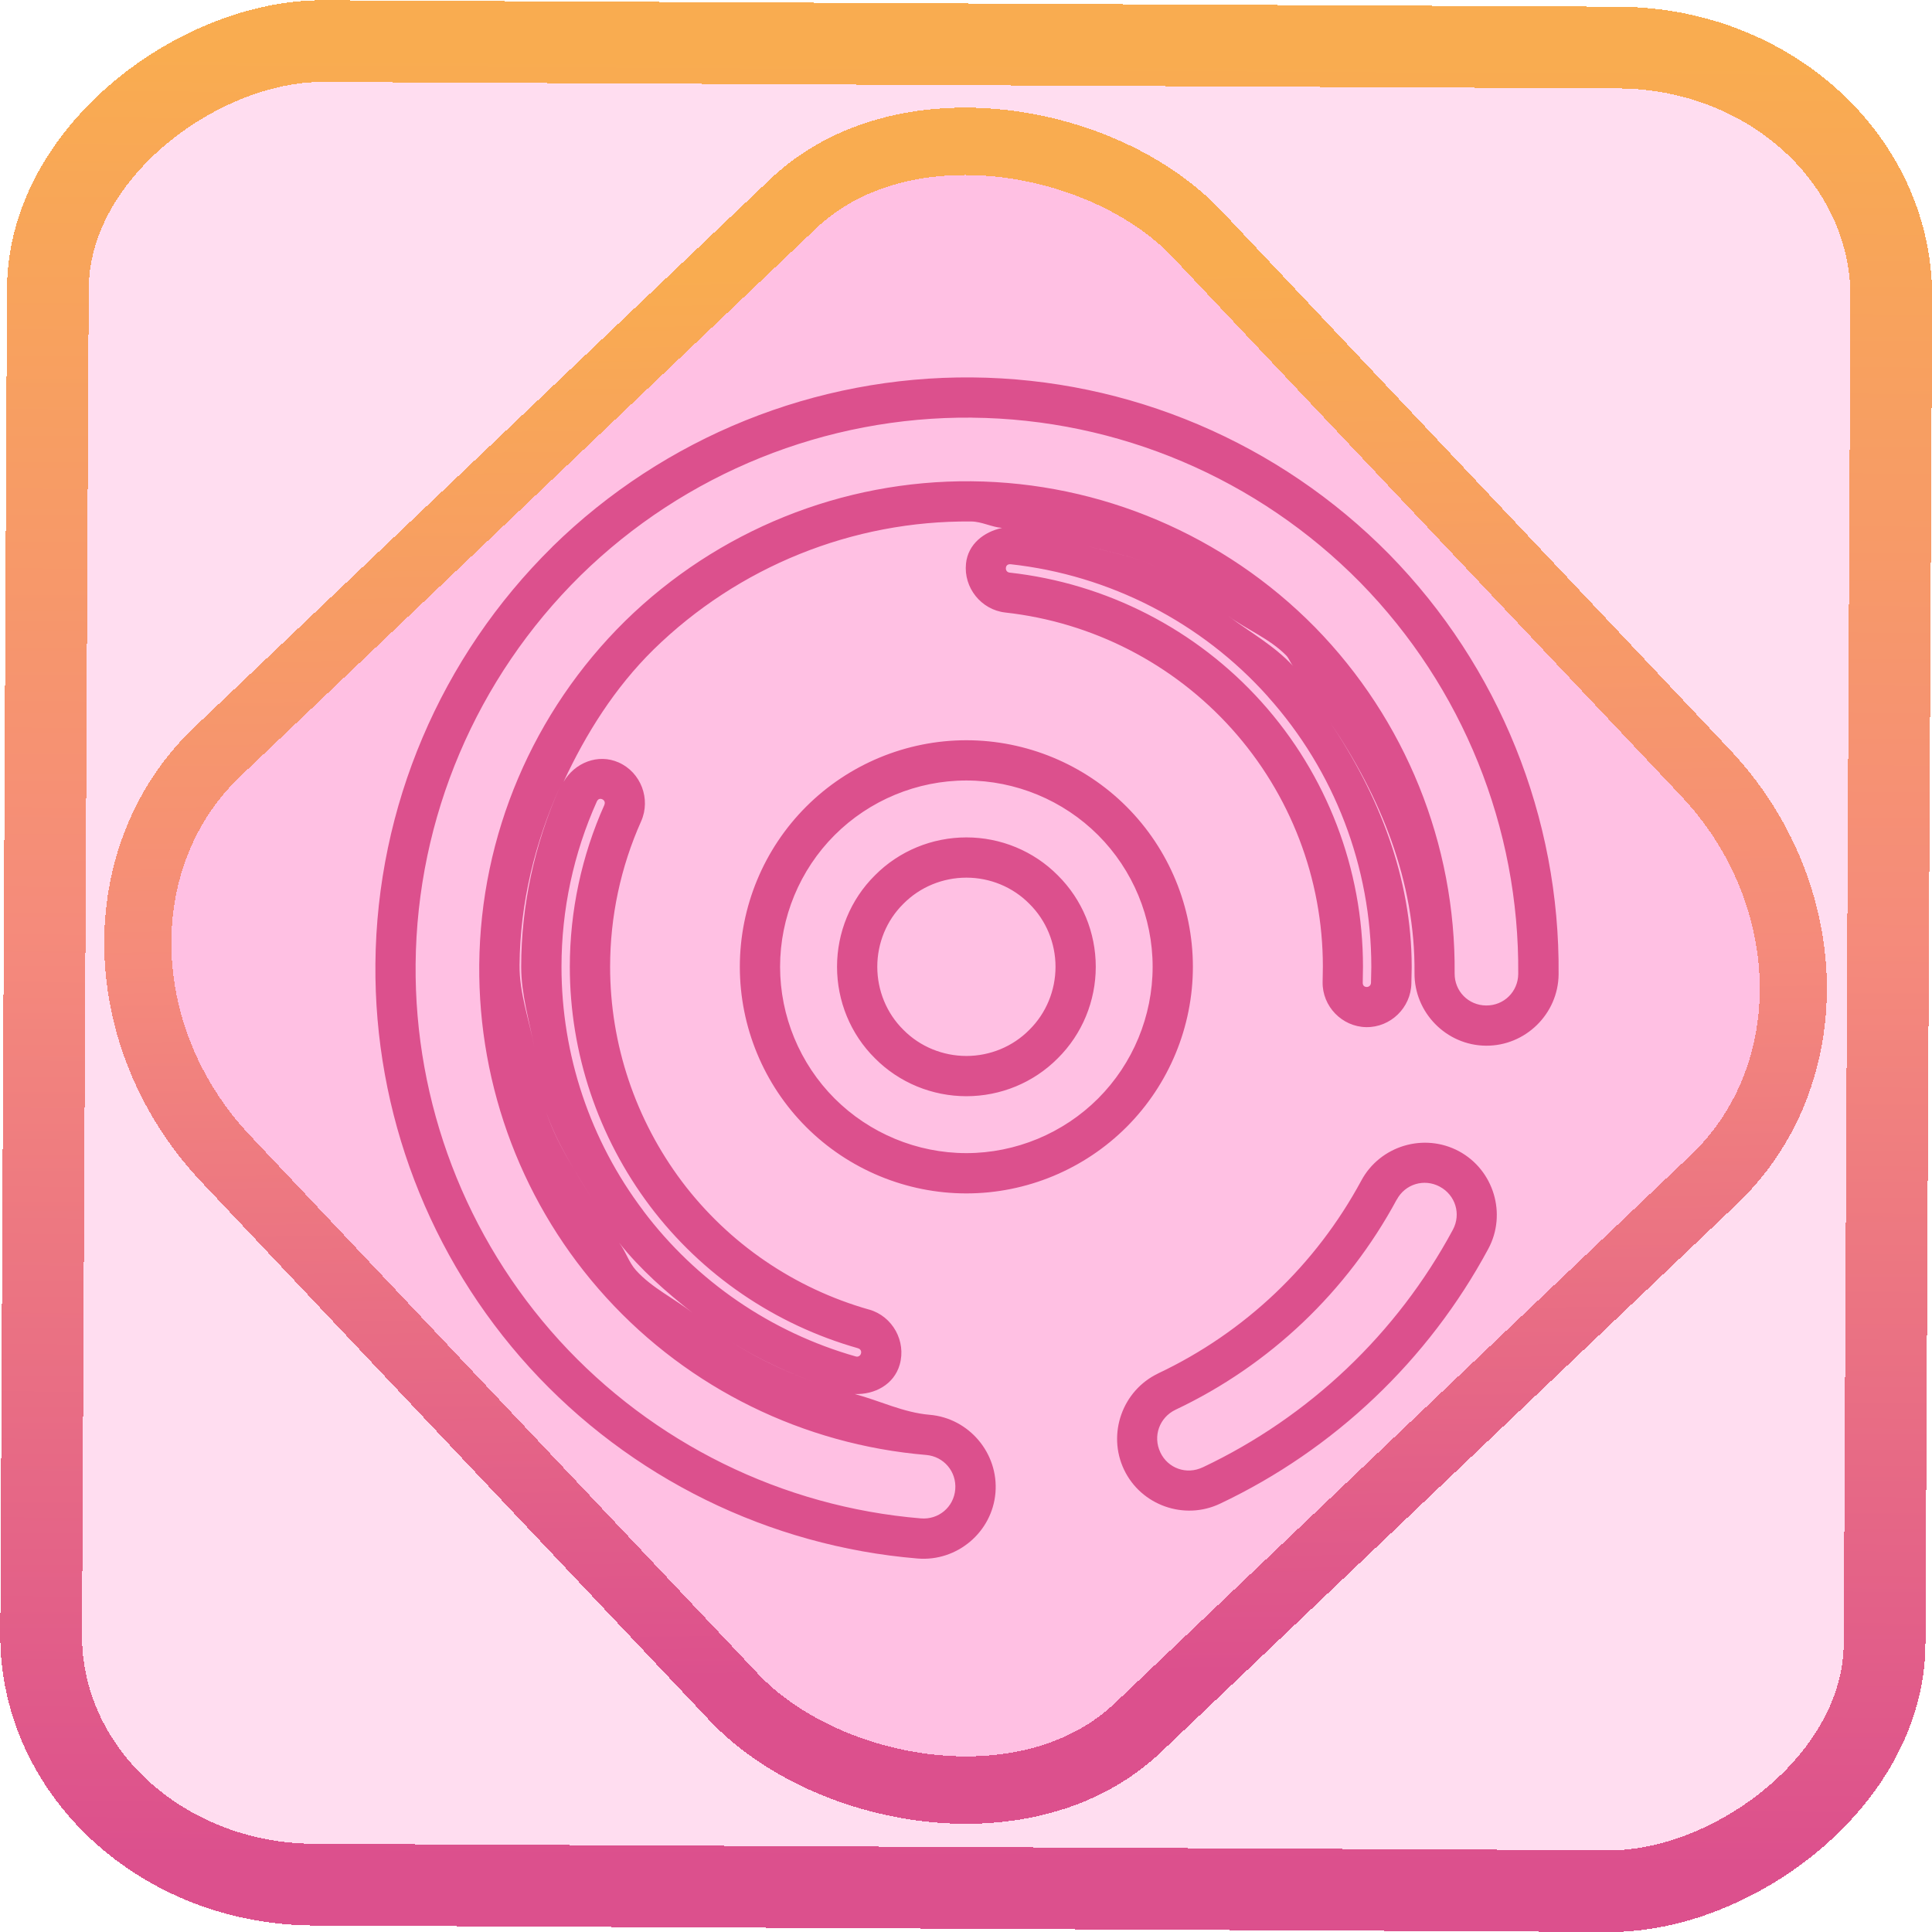 <?xml version="1.0" encoding="UTF-8" standalone="no"?>
<!-- Generator: Gravit.io -->

<svg
   style="isolation:isolate"
   viewBox="0 0 48 48"
   width="48pt"
   height="48pt"
   version="1.1"
   id="svg11"
   sodipodi:docname="mp3splt-gtk.svg"
   inkscape:version="1.1.2 (0a00cf5339, 2022-02-04)"
   xmlns:inkscape="http://www.inkscape.org/namespaces/inkscape"
   xmlns:sodipodi="http://sodipodi.sourceforge.net/DTD/sodipodi-0.dtd"
   xmlns:xlink="http://www.w3.org/1999/xlink"
   xmlns="http://www.w3.org/2000/svg"
   xmlns:svg="http://www.w3.org/2000/svg">
  <defs
     id="defs15">
    <linearGradient
       inkscape:collect="always"
       xlink:href="#_lgradient_12"
       id="linearGradient872"
       x1="-12.026"
       y1="6.117"
       x2="-0.085"
       y2="6.117"
       gradientUnits="userSpaceOnUse"
       gradientTransform="matrix(3.836,0,0,3.837,-0.005,-0.003)" />
    <linearGradient
       id="_lgradient_1"
       x1="0.183"
       y1="0.249"
       x2="0.903"
       y2="0.903"
       gradientTransform="matrix(24.617,0,0,24.816,10.841,10.09)"
       gradientUnits="userSpaceOnUse">
      <stop
         offset="2.609%"
         stop-opacity="1"
         style="stop-color:rgb(179,255,171)"
         id="stop2-3" />
      <stop
         offset="98.696%"
         stop-opacity="1"
         style="stop-color:rgb(18,255,247)"
         id="stop4-6" />
    </linearGradient>
    <linearGradient
       inkscape:collect="always"
       xlink:href="#_lgradient_12"
       id="linearGradient15"
       x1="-9.685"
       y1="45.161"
       x2="11.988"
       y2="21.735"
       gradientUnits="userSpaceOnUse"
       gradientTransform="matrix(1.115,0,0,1.115,-0.012,-3.328)" />
    <linearGradient
       inkscape:collect="always"
       xlink:href="#_lgradient_12"
       id="linearGradient1294"
       x1="9.826"
       y1="24.051"
       x2="38.222"
       y2="24.051"
       gradientUnits="userSpaceOnUse" />
  </defs>
  <sodipodi:namedview
     id="namedview13"
     pagecolor="#ffffff"
     bordercolor="#666666"
     borderopacity="1.0"
     inkscape:pageshadow="2"
     inkscape:pageopacity="0.0"
     inkscape:pagecheckerboard="0"
     inkscape:document-units="pt"
     showgrid="false"
     inkscape:zoom="7.2257474"
     inkscape:cx="32.038208"
     inkscape:cy="31.969011"
     inkscape:window-width="1600"
     inkscape:window-height="836"
     inkscape:window-x="0"
     inkscape:window-y="0"
     inkscape:window-maximized="1"
     inkscape:current-layer="svg11" />
  <linearGradient
     id="_lgradient_12"
     x1="0"
     y1="0.5"
     x2="1"
     y2="0.5"
     gradientTransform="matrix(28.396,0,0,28.352,9.826,9.876)"
     gradientUnits="userSpaceOnUse">
    <stop
       offset="0%"
       stop-opacity="1"
       style="stop-color:rgb(220,80,141)"
       id="stop2" />
    <stop
       offset="50.417%"
       stop-opacity="1"
       style="stop-color:rgb(245,139,123)"
       id="stop4" />
    <stop
       offset="97.917%"
       stop-opacity="1"
       style="stop-color:rgb(249,172,80)"
       id="stop6" />
  </linearGradient>
  <rect
     x="-46.783"
     y="1.225"
     height="45.8"
     rx="6.184"
     shape-rendering="crispEdges"
     id="rect5-6-7-3"
     ry="6.806"
     transform="matrix(0.005,-1,1,0.005,0,0)"
     style="isolation:isolate;fill:#ff0092;fill-opacity:0.135;stroke:url(#linearGradient872);stroke-width:2.03;stroke-miterlimit:4;stroke-dasharray:none;stroke-opacity:1"
     width="45.802" />
  <rect
     x="-15.687"
     y="17.26"
     height="33.346"
     rx="6.792"
     shape-rendering="crispEdges"
     id="rect5-6-6-6-6"
     style="isolation:isolate;fill:#ff0092;fill-opacity:0.135;stroke:url(#linearGradient15);stroke-width:1.672;stroke-miterlimit:4;stroke-dasharray:none;stroke-opacity:1"
     ry="7.474"
     transform="matrix(0.724,-0.689,0.686,0.727,0,0)"
     width="33.338" />
  <path
     style="color:#000000;fill:url(#linearGradient1294);fill-rule:evenodd;-inkscape-stroke:none"
     d="M 24.156,9.377 C 20.261,9.342 16.506,10.856 13.723,13.584 v 0.002 c -2.776,2.733 -4.361,6.459 -4.396,10.354 -0.034,3.708 1.338,7.296 3.832,10.037 2.5,2.742 5.947,4.437 9.639,4.744 0.98,0.081 1.853,-0.655 1.934,-1.635 0.08,-0.979 -0.656,-1.853 -1.635,-1.936 -0.654,-0.055 -1.237,-0.35 -1.863,-0.516 0.496,0.019 0.977,-0.235 1.119,-0.73 0.166,-0.58 -0.175,-1.198 -0.754,-1.367 h -0.002 -0.002 c -1.856,-0.526 -3.49,-1.641 -4.648,-3.176 -1.16,-1.543 -1.789,-3.417 -1.789,-5.342 0,-1.245 0.263,-2.479 0.771,-3.615 0.245,-0.552 -0.005,-1.216 -0.559,-1.461 -0.513,-0.228 -1.092,0.007 -1.369,0.482 0.558,-1.201 1.273,-2.338 2.234,-3.285 2.106,-2.062 4.946,-3.21 7.891,-3.184 0.267,0.002 0.505,0.139 0.77,0.16 -0.453,0.098 -0.846,0.402 -0.896,0.885 -0.063,0.6 0.377,1.15 0.977,1.217 2.165,0.24 4.17,1.268 5.627,2.891 1.456,1.622 2.262,3.722 2.262,5.904 l -0.006,0.385 c -0.011,0.603 0.481,1.112 1.084,1.121 0.603,0.009 1.109,-0.482 1.121,-1.086 l 0.008,-0.396 v -0.018 c 0,-2.21 -0.815,-4.272 -2.037,-6.088 1.263,1.861 2.128,3.965 2.107,6.242 -0.009,0.983 0.79,1.798 1.773,1.807 0.983,0.009 1.798,-0.791 1.807,-1.773 0.035,-3.895 -1.48,-7.65 -4.207,-10.434 l -0.002,-0.002 C 31.778,10.995 28.051,9.412 24.156,9.377 Z m -0.008,1 c 3.63,0.033 7.102,1.509 9.65,4.098 2.541,2.594 3.954,6.093 3.922,9.723 -0.004,0.441 -0.356,0.787 -0.797,0.783 -0.442,-0.004 -0.787,-0.355 -0.783,-0.797 0.029,-3.211 -1.223,-6.307 -3.471,-8.602 -2.254,-2.289 -5.326,-3.596 -8.537,-3.625 -3.211,-0.029 -6.305,1.223 -8.6,3.471 -2.289,2.254 -3.596,5.326 -3.625,8.537 -0.028,3.055 1.096,6.013 3.156,8.273 2.06,2.261 4.901,3.653 7.947,3.91 0.438,0.037 0.759,0.414 0.723,0.855 -0.036,0.439 -0.413,0.758 -0.855,0.721 -3.44,-0.286 -6.652,-1.867 -8.982,-4.422 -2.325,-2.555 -3.602,-5.898 -3.57,-9.354 0.033,-3.629 1.51,-7.102 4.098,-9.65 2.594,-2.543 6.095,-3.954 9.725,-3.922 z m 2.824,3.176 c 0.591,0.166 1.181,0.261 1.736,0.521 -0.547,-0.258 -1.152,-0.355 -1.736,-0.521 z m -1.865,0.465 c 2.46,0.27 4.743,1.442 6.393,3.287 v 0.002 c 1.656,1.845 2.57,4.235 2.57,6.713 v 0.01 l -0.008,0.387 c -0.003,0.061 -0.046,0.104 -0.107,0.104 -0.062,-8.96e-4 -0.099,-0.041 -0.098,-0.104 l 0.006,-0.398 v -0.004 c 0,-2.428 -0.897,-4.767 -2.518,-6.572 -1.621,-1.805 -3.853,-2.95 -6.262,-3.217 -0.059,-0.007 -0.098,-0.054 -0.092,-0.117 0.006,-0.061 0.05,-0.097 0.115,-0.09 z m 5.41,1.287 c 0.47,0.346 1.023,0.558 1.438,0.979 0.076,0.078 0.102,0.188 0.176,0.268 -0.466,-0.508 -1.067,-0.838 -1.613,-1.246 z m -6.508,3.086 c -1.491,0 -2.927,0.597 -3.98,1.65 -1.054,1.054 -1.648,2.487 -1.648,3.979 0,1.491 0.595,2.927 1.648,3.98 1.054,1.054 2.489,1.65 3.98,1.65 1.491,0 2.927,-0.597 3.98,-1.65 1.054,-1.054 1.648,-2.489 1.648,-3.98 0,-1.491 -0.595,-2.925 -1.648,-3.979 -1.054,-1.054 -2.489,-1.65 -3.98,-1.65 z m 0,1 c 1.224,0 2.408,0.492 3.273,1.357 0.865,0.865 1.355,2.047 1.355,3.271 0,1.224 -0.49,2.408 -1.355,3.273 -0.865,0.865 -2.049,1.357 -3.273,1.357 -1.224,0 -2.408,-0.492 -3.273,-1.357 -0.865,-0.865 -1.355,-2.049 -1.355,-3.273 0,-1.224 0.49,-2.406 1.355,-3.271 0.865,-0.865 2.049,-1.357 3.273,-1.357 z m -10.107,0.178 c -0.62,1.405 -0.953,2.919 -0.953,4.451 0,0.688 0.203,1.341 0.328,2.01 -0.125,-0.688 -0.376,-1.348 -0.369,-2.057 0.014,-1.538 0.379,-3.024 0.994,-4.404 z m 1.061,0.289 c 0.056,0.025 0.078,0.079 0.051,0.141 l 0.002,-0.002 c -0.566,1.265 -0.859,2.638 -0.859,4.023 0,2.142 0.701,4.228 1.99,5.943 1.291,1.711 3.109,2.951 5.174,3.535 h -0.004 c 0.061,0.018 0.091,0.07 0.074,0.129 -0.017,0.06 -0.071,0.09 -0.129,0.074 -2.104,-0.598 -3.961,-1.868 -5.277,-3.615 v -0.002 c -1.322,-1.748 -2.035,-3.874 -2.035,-6.064 0,-1.414 0.298,-2.816 0.879,-4.109 l 0.002,-0.002 c 0.024,-0.054 0.074,-0.077 0.133,-0.051 z m 9.047,0.947 c -0.849,0 -1.671,0.335 -2.273,0.943 -0.608,0.602 -0.941,1.423 -0.941,2.271 0,0.849 0.333,1.671 0.941,2.273 0.602,0.608 1.425,0.943 2.273,0.943 0.849,0 1.669,-0.335 2.271,-0.943 0.608,-0.602 0.943,-1.425 0.943,-2.273 0,-0.849 -0.335,-1.669 -0.943,-2.271 -0.602,-0.608 -1.423,-0.943 -2.271,-0.943 z m 0,1 c 0.586,0 1.151,0.232 1.562,0.648 l 0.002,0.002 0.002,0.002 c 0.416,0.411 0.648,0.976 0.648,1.562 0,0.586 -0.232,1.153 -0.648,1.564 l -0.002,0.002 -0.002,0.002 c -0.411,0.416 -0.976,0.648 -1.562,0.648 -0.586,0 -1.153,-0.232 -1.564,-0.648 l -0.002,-0.002 -0.002,-0.002 c -0.416,-0.411 -0.646,-0.978 -0.646,-1.564 0,-0.586 0.23,-1.151 0.646,-1.562 l 0.002,-0.002 0.002,-0.002 c 0.411,-0.416 0.978,-0.648 1.564,-0.648 z m -10.449,5.803 c 0.268,0.779 0.717,1.48 1.154,2.186 -0.436,-0.713 -0.889,-1.396 -1.154,-2.186 z m 21.322,0.859 c -0.44,0.133 -0.83,0.432 -1.062,0.865 -1.131,2.096 -2.893,3.771 -5.045,4.789 h -0.002 v 0.002 c -0.888,0.424 -1.27,1.5 -0.848,2.389 0.422,0.888 1.499,1.27 2.387,0.846 2.838,-1.344 5.177,-3.567 6.664,-6.332 0.465,-0.866 0.135,-1.958 -0.73,-2.424 -0.433,-0.232 -0.924,-0.267 -1.363,-0.135 z m 0.889,1.016 c 0.389,0.209 0.533,0.681 0.324,1.07 -1.387,2.578 -3.568,4.65 -6.213,5.902 h -0.002 c -0.4,0.191 -0.864,0.028 -1.053,-0.371 v -0.002 c -0.19,-0.399 -0.023,-0.865 0.377,-1.057 2.345,-1.109 4.265,-2.938 5.496,-5.221 h 0.002 c 0.208,-0.388 0.68,-0.53 1.068,-0.322 z m -20.393,1.389 c 0.53,0.669 1.169,1.225 1.832,1.75 -0.462,-0.367 -1.004,-0.615 -1.406,-1.057 -0.186,-0.204 -0.257,-0.477 -0.426,-0.693 z m 2.783,2.465 c 0.728,0.457 1.511,0.816 2.332,1.094 -0.829,-0.282 -1.592,-0.627 -2.332,-1.094 z"
     id="path9" />
</svg>
